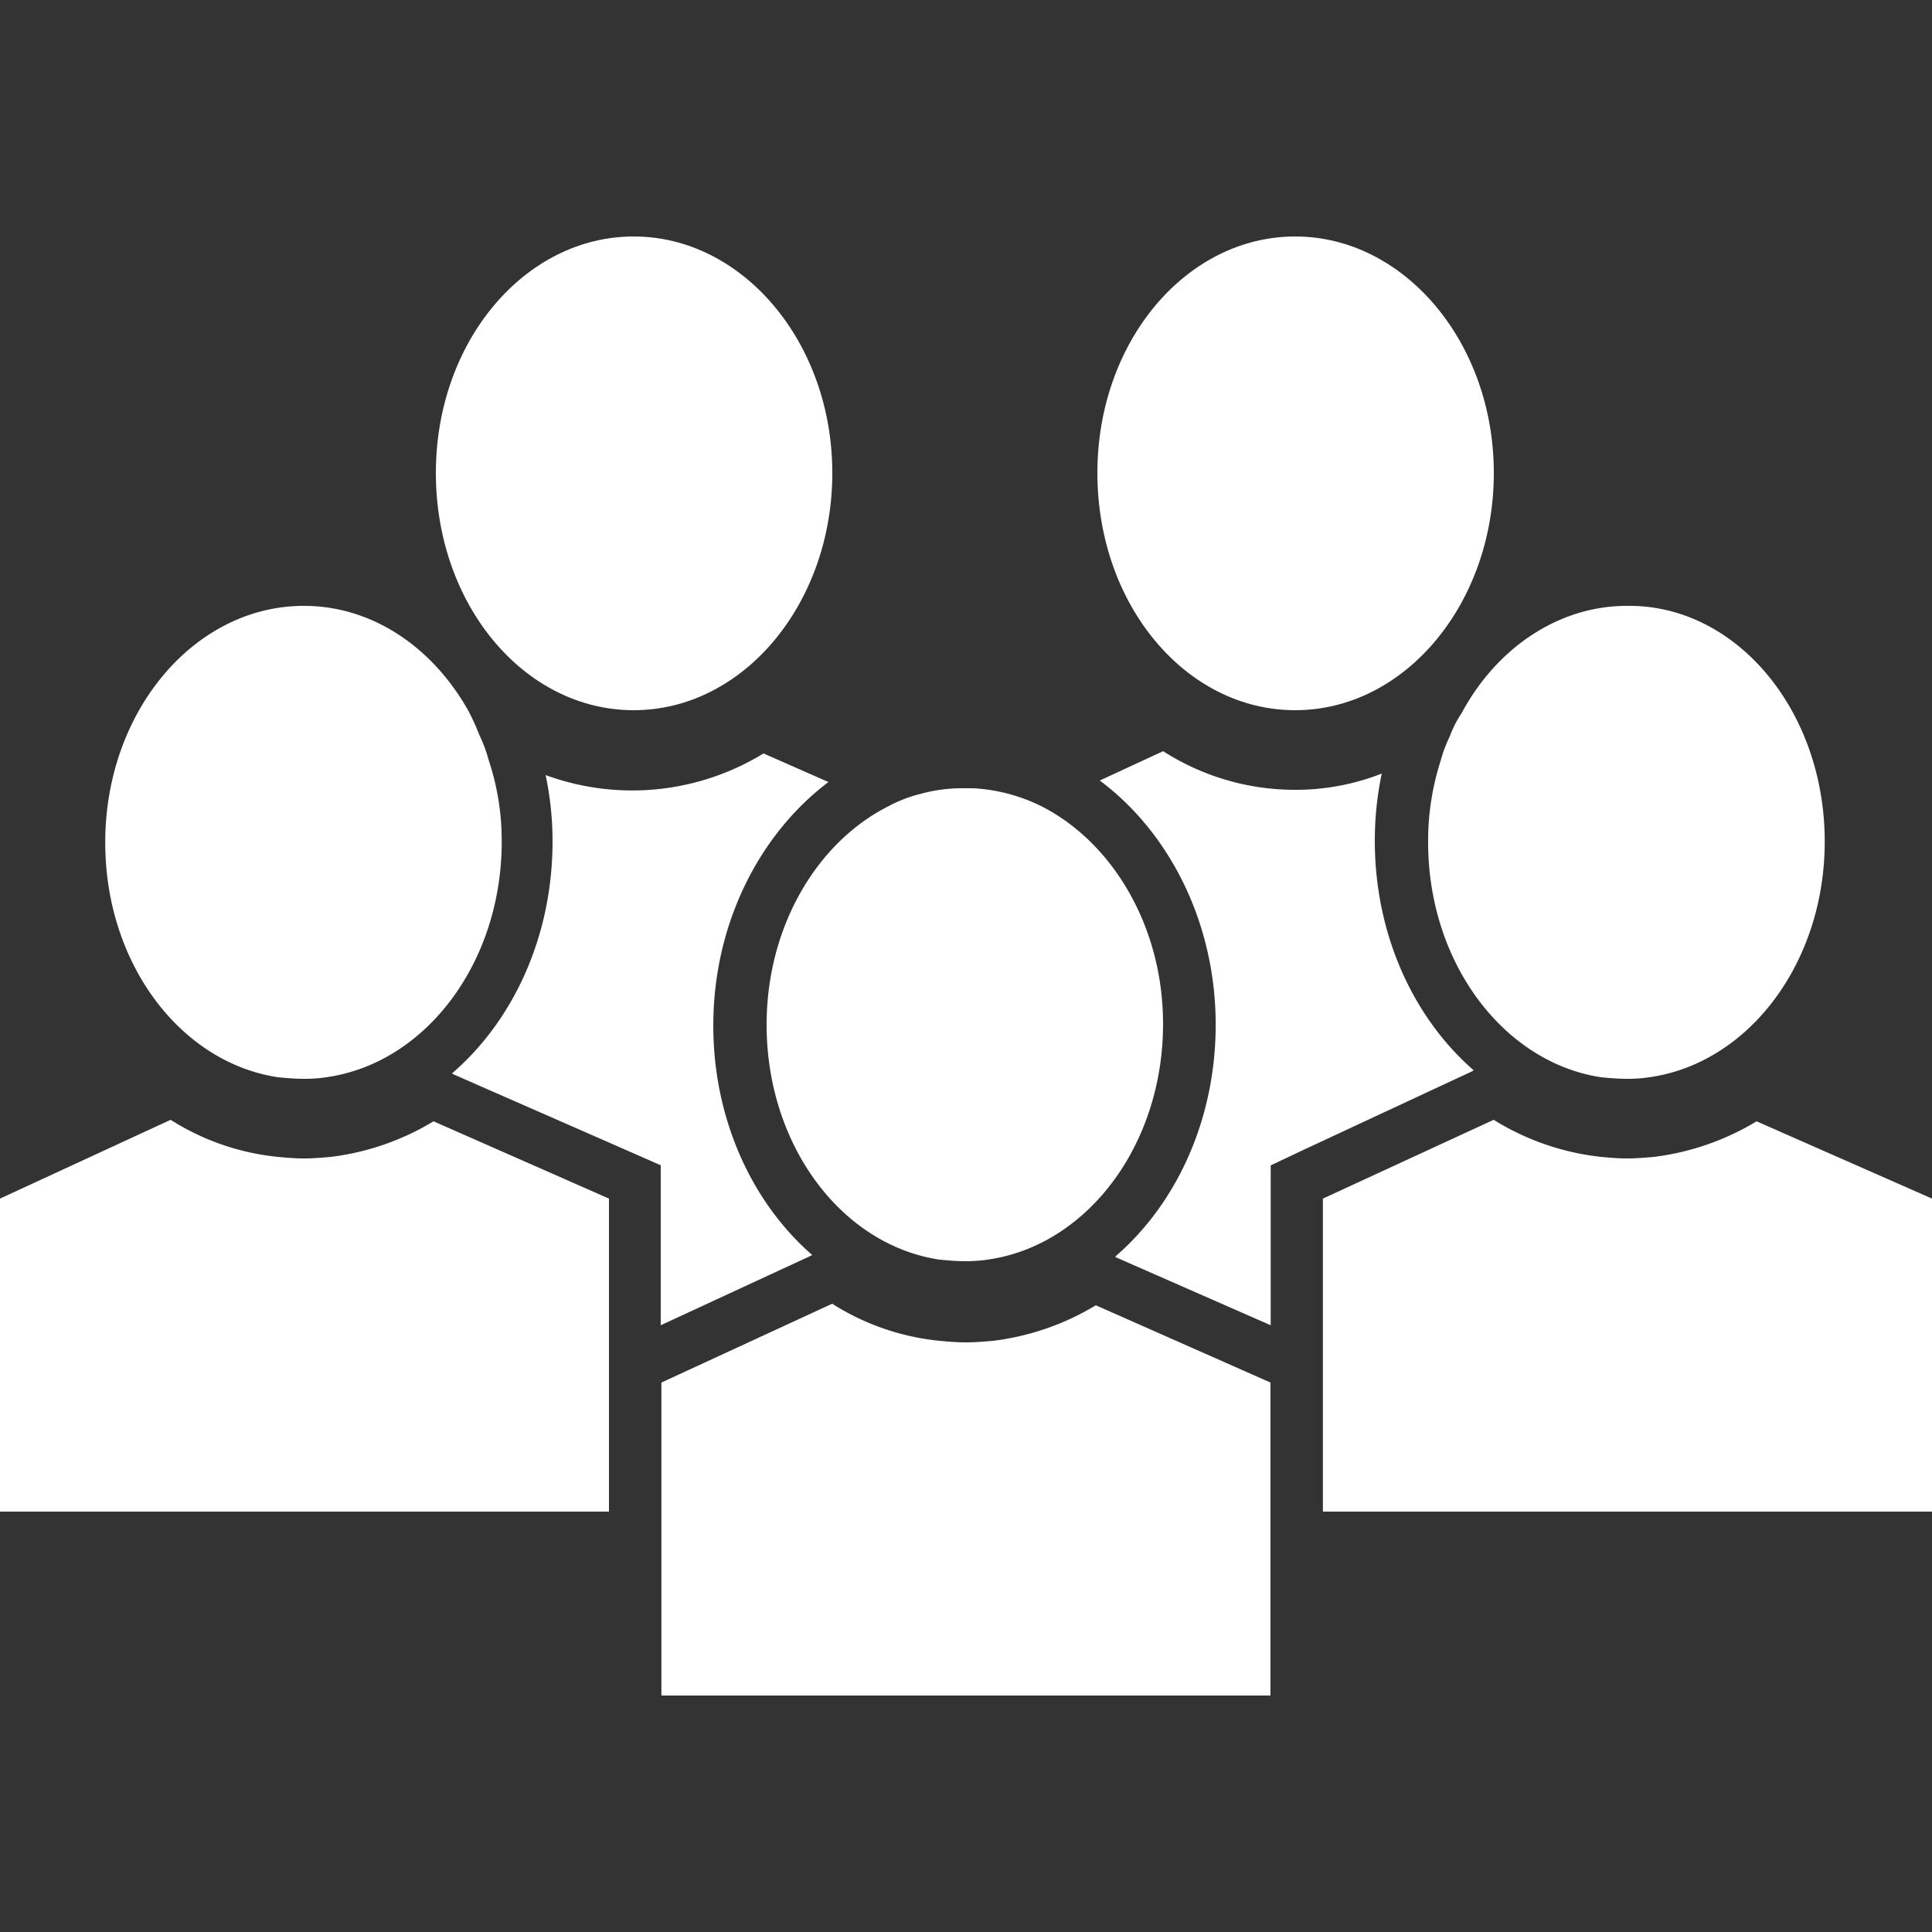 <?xml version="1.0" encoding="UTF-8" standalone="no"?>
<svg
   id="Layer_1"
   data-name="Layer 1"
   viewBox="0 0 512 512"
   version="1.1"
   xmlns="http://www.w3.org/2000/svg"
   xmlns:svg="http://www.w3.org/2000/svg"
   xmlns:rdf="http://www.w3.org/1999/02/22-rdf-syntax-ns#"
   xmlns:cc="http://creativecommons.org/ns#"
   xmlns:dc="http://purl.org/dc/elements/1.1/">
  <rect x="0" y="0" width="512" height="512" fill="#333333" stroke="none"/>
  <defs
     id="defs1">
    <style
       id="style1">.cls-1{fill:#c00;}</style>
  </defs>
  <title
     id="title1">icons-collection</title>
  <path
     class="cls-1"
     d="M214.43,333l.81-.41c-16-13.93-26.21-36.05-26.21-60.83,0-27,12.29-50.79,30.52-64.51l-17.21-7.58a66.62,66.62,0,0,1-57.75,5.73A84.32,84.32,0,0,1,146.43,223c0,25.19-10.44,47.51-26.62,61.44l.2.2,46.7,20.48,8.39,3.69v42.39Z"
     id="path1"
     style="fill:#ffffff;fill-opacity:1" />
  <path
     class="cls-1"
     d="M167.94,188.21c29.08,0,52.63-28.26,52.63-62.87s-23.76-62.67-52.63-62.67-52.43,27.85-52.43,62.67S138.85,188.21,167.94,188.21Z"
     id="path2"
     style="fill:#ffffff;fill-opacity:1" />
  <path
     class="cls-1"
     d="M390.55,283.65c-16-13.93-26.21-36-26.21-60.83A86.23,86.23,0,0,1,366.18,205a62.42,62.42,0,0,1-22.94,4.31,64.77,64.77,0,0,1-35-10.24l-16.79,7.78c18.43,13.72,30.72,37.68,30.72,64.71,0,25.2-10.44,47.52-26.62,61.44l.2.21,41,18V308.84l7.78-3.69,45.26-21.09Z"
     id="path3"
     style="fill:#ffffff;fill-opacity:1" />
  <path
     class="cls-1"
     d="M343.24,188.21c29.09,0,52.64-28.26,52.64-62.87s-23.76-62.67-52.64-62.67-52.42,27.85-52.42,62.67S314.16,188.21,343.24,188.21Z"
     id="path4"
     style="fill:#ffffff;fill-opacity:1" />
  <path
     class="cls-1"
     d="M465.51,297.16a68.68,68.68,0,0,1-27.24,9.43c-2.25.2-4.71.41-7,.41h-.21c-2.25,0-4.5-.21-6.75-.41a67.67,67.67,0,0,1-28.47-9.83l-45.26,20.88v82.95H512V317.64Z"
     id="path5"
     style="fill:#ffffff;fill-opacity:1" />
  <path
     class="cls-1"
     d="M384.2,195.17a36.08,36.08,0,0,0-2.45,6.56,69.1,69.1,0,0,0-3.28,21.5c0,32,20.07,58.37,45.88,62.26,2.25.21,4.5.41,6.75.41h.21a39.91,39.91,0,0,0,7-.61c25.6-4.3,45.26-30.52,45.26-62.26,0-34.82-23.55-62.88-52.43-62.47-18.22,0-34.61,11.27-43.82,28.47A28.67,28.67,0,0,0,384.2,195.17Z"
     id="path6"
     style="fill:#ffffff;fill-opacity:1" />
  <path
     class="cls-1"
     d="M263.17,355.33c-2.25.2-4.71.41-7,.41h-.4c-2.26,0-4.72-.21-6.76-.41a64.9,64.9,0,0,1-28.47-9.83l-45.26,20.89v82.94H336.69V366.39l-46.28-20.48A68.72,68.72,0,0,1,263.17,355.33Z"
     id="path7"
     style="fill:#ffffff;fill-opacity:1" />
  <path
     class="cls-1"
     d="M249,333.82c2.25.21,4.5.41,6.76.41h.2a39.91,39.91,0,0,0,7-.61c25.6-4.3,45.26-30.52,45.26-62.26,0-25.8-13.31-47.92-31.94-57.55a46.38,46.38,0,0,0-18.23-4.91h-3.89a41,41,0,0,0-10,1.43,37.31,37.31,0,0,0-9,3.48c-18.84,9.63-32,31.95-32,57.75C203.16,303.51,223,329.93,249,333.82Z"
     id="path8"
     style="fill:#ffffff;fill-opacity:1" />
  <path
     class="cls-1"
     d="M87.65,306.59c-2.25.2-4.71.41-7,.41h-.2c-2.26,0-4.71-.21-6.76-.41a65,65,0,0,1-28.47-9.83L0,317.64v82.95H161.38V317.64l-46.49-20.48A68.63,68.63,0,0,1,87.65,306.59Z"
     id="path9"
     style="fill:#ffffff;fill-opacity:1" />
  <path
     class="cls-1"
     d="M73.73,285.49c2.25.21,4.5.41,6.76.41h.2a39.91,39.91,0,0,0,7-.61c25.6-4.3,45.27-30.52,45.27-62.26a67.71,67.71,0,0,0-3.49-21.71,36.08,36.08,0,0,0-2.45-6.56,60.1,60.1,0,0,0-2.87-6.34c-9.42-16.8-25.4-27.86-43.62-27.86-29.09,0-52.64,28.06-52.64,62.67C27.85,255.18,47.72,281.6,73.73,285.49Z"
     id="path10"
     style="fill:#ffffff;fill-opacity:1" />
</svg>
